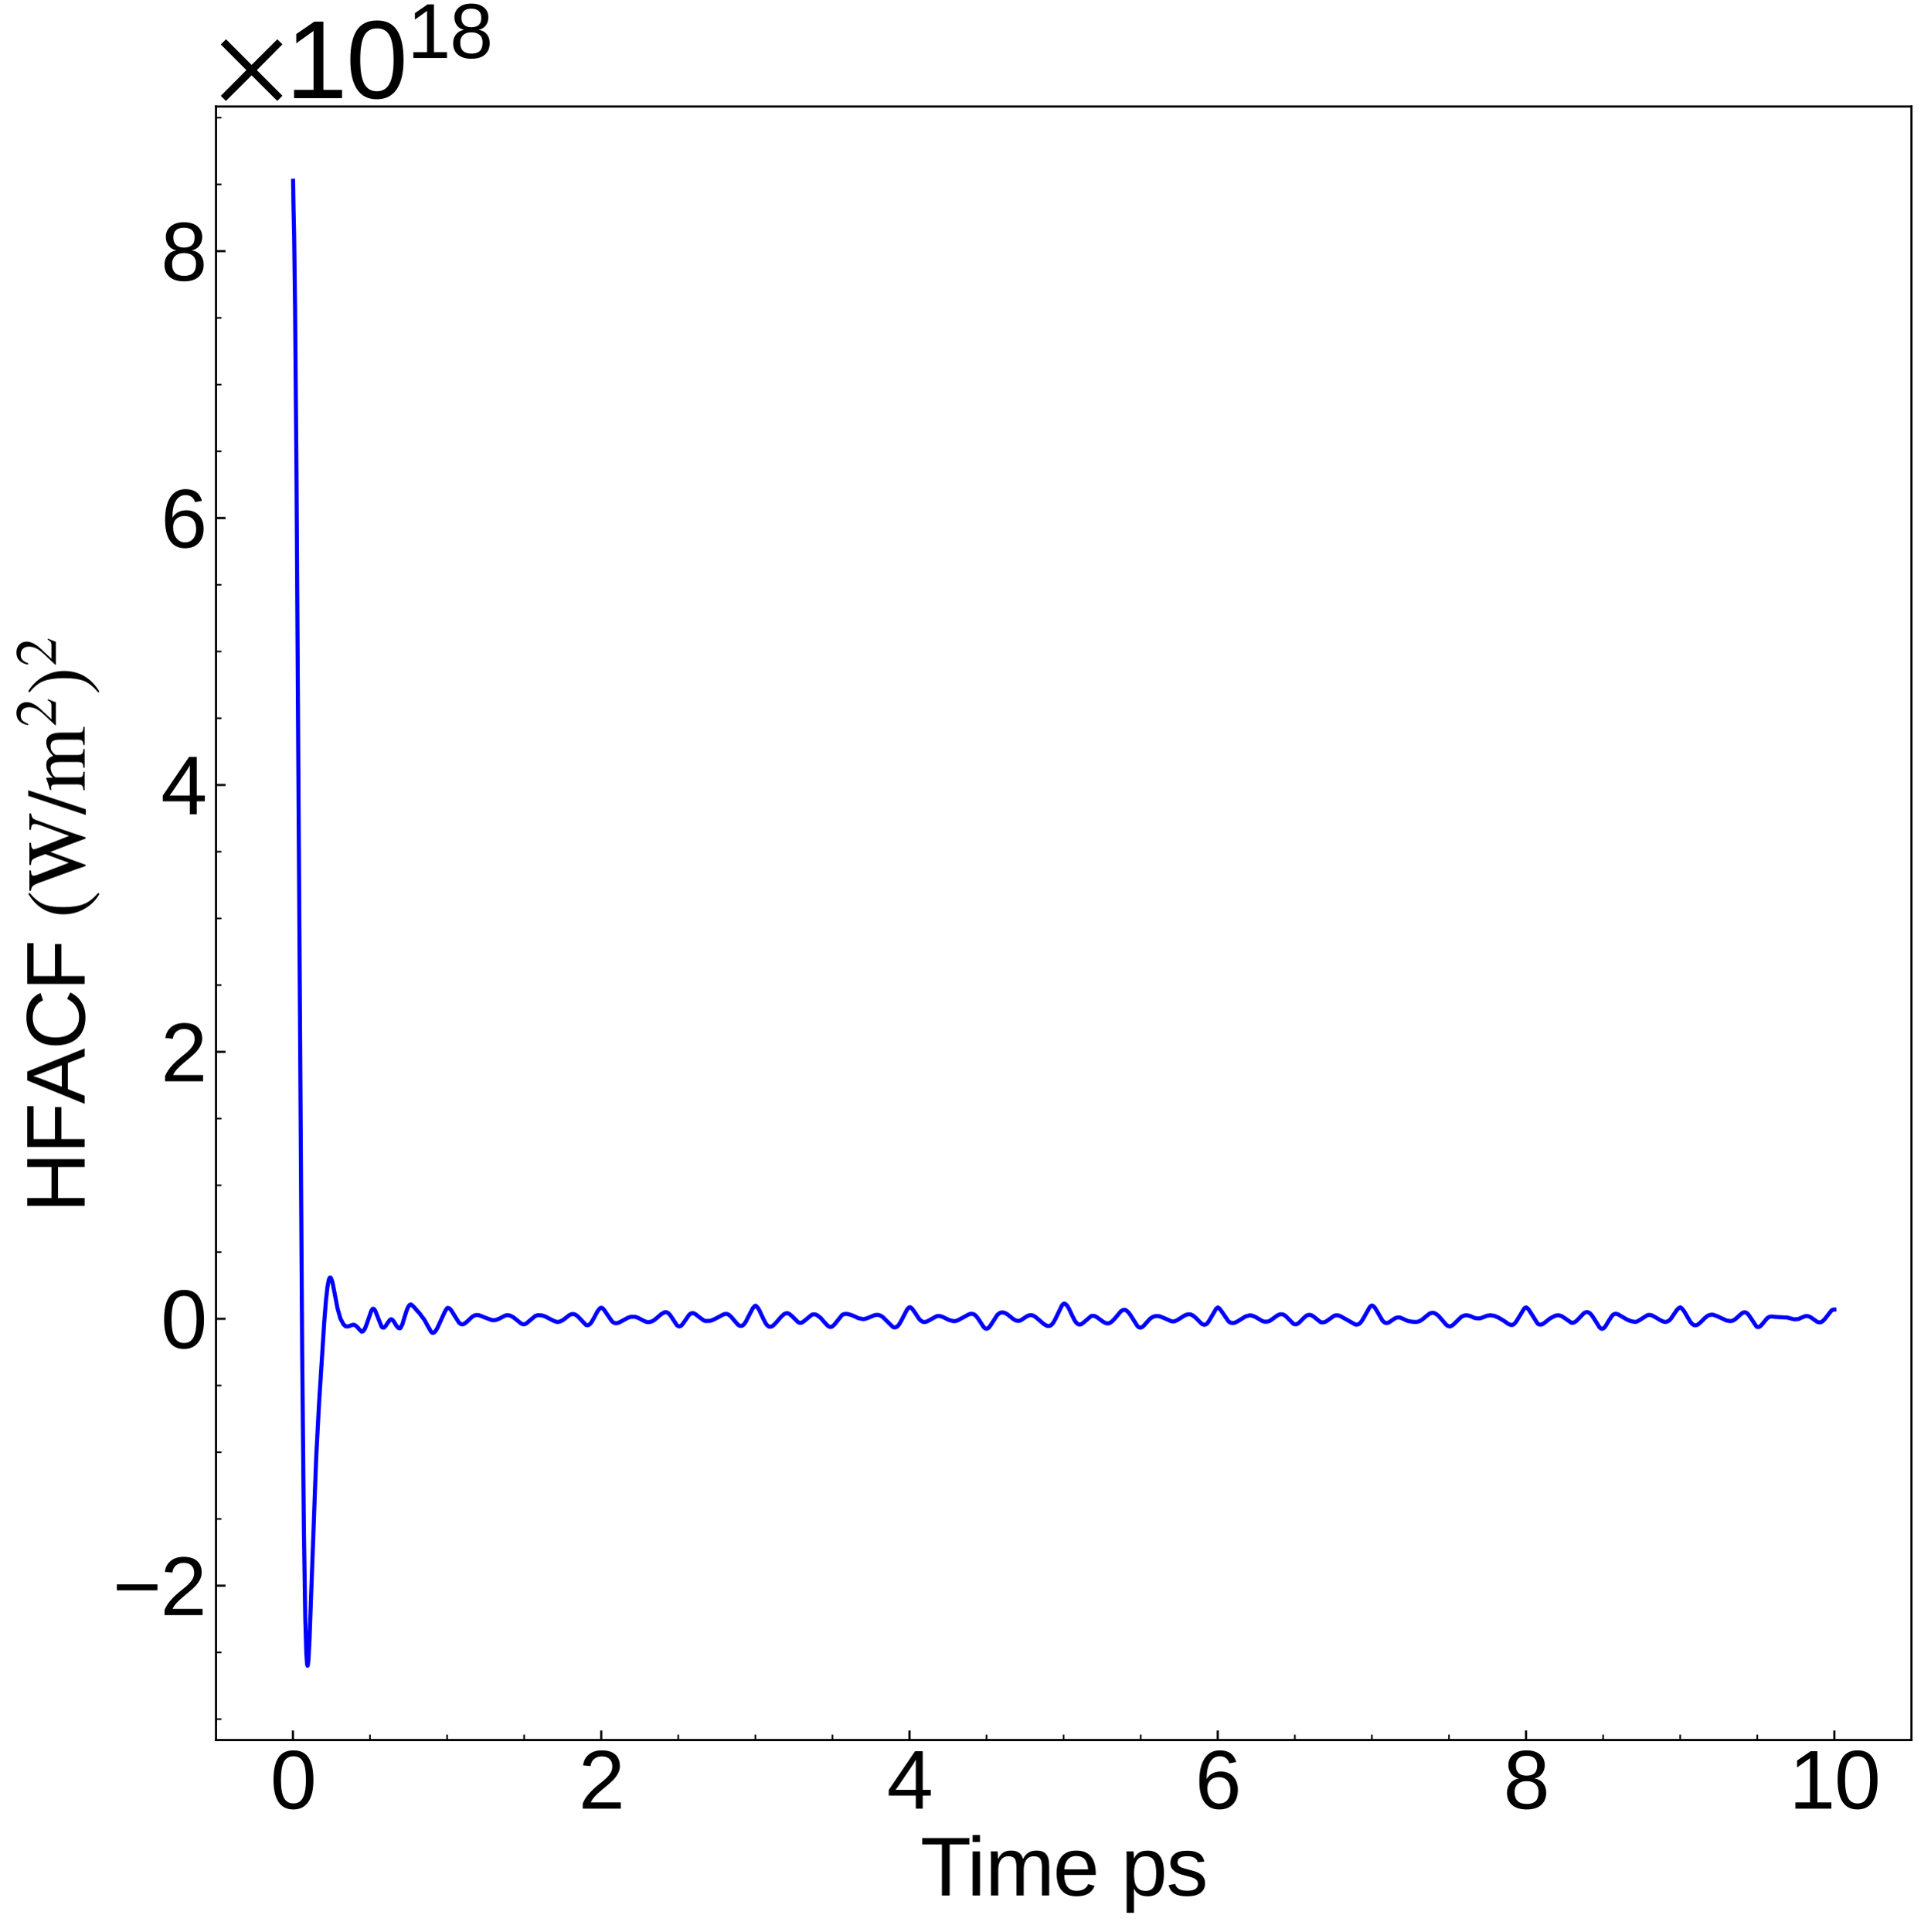 <?xml version="1.0" encoding="utf-8" standalone="no"?>
<!DOCTYPE svg PUBLIC "-//W3C//DTD SVG 1.1//EN"
  "http://www.w3.org/Graphics/SVG/1.1/DTD/svg11.dtd">
<svg xmlns:xlink="http://www.w3.org/1999/xlink" width="710.742pt" height="711.022pt" viewBox="0 0 710.742 711.022" xmlns="http://www.w3.org/2000/svg" version="1.1">
 <defs>
  <style type="text/css">*{stroke-linejoin: round; stroke-linecap: butt}</style>
 </defs>
 <g id="figure_1">
  <g id="patch_1">
   <path d="M 0 711.022 
L 710.742 711.022 
L 710.742 0 
L 0 0 
z
" style="fill: #ffffff"/>
  </g>
  <g id="axes_1">
   <g id="patch_2">
    <path d="M 79.5 640.39 
L 703.542 640.39 
L 703.542 39.188 
L 79.5 39.188 
z
" style="fill: #ffffff"/>
   </g>
   <g id="matplotlib.axis_1">
    <g id="xtick_1">
     <g id="line2d_1">
      <defs>
       <path id="mcc49cd5862" d="M 0 0 
L 0 -3.5 
" style="stroke: #000000; stroke-width: 0.8"/>
      </defs>
      <g>
       <use xlink:href="#mcc49cd5862" x="107.809" y="640.39" style="stroke: #000000; stroke-width: 0.8"/>
      </g>
     </g>
     <g id="text_1">
      <!-- 0 -->
      <g transform="translate(99.467 665.631) scale(0.3 -0.3)">
       <defs>
        <path id="LiberationSans-30" d="M 3309 2203 
Q 3309 1100 2920 518 
Q 2531 -63 1772 -63 
Q 1013 -63 631 515 
Q 250 1094 250 2203 
Q 250 3338 620 3903 
Q 991 4469 1791 4469 
Q 2569 4469 2939 3897 
Q 3309 3325 3309 2203 
z
M 2738 2203 
Q 2738 3156 2517 3584 
Q 2297 4013 1791 4013 
Q 1272 4013 1045 3591 
Q 819 3169 819 2203 
Q 819 1266 1048 831 
Q 1278 397 1778 397 
Q 2275 397 2506 840 
Q 2738 1284 2738 2203 
z
" transform="scale(0.016)"/>
       </defs>
       <use xlink:href="#LiberationSans-30"/>
      </g>
     </g>
    </g>
    <g id="xtick_2">
     <g id="line2d_2">
      <g>
       <use xlink:href="#mcc49cd5862" x="221.282" y="640.39" style="stroke: #000000; stroke-width: 0.8"/>
      </g>
     </g>
     <g id="text_2">
      <!-- 2 -->
      <g transform="translate(212.941 665.631) scale(0.3 -0.3)">
       <defs>
        <path id="LiberationSans-32" d="M 322 0 
L 322 397 
Q 481 763 711 1042 
Q 941 1322 1194 1548 
Q 1447 1775 1695 1969 
Q 1944 2163 2144 2356 
Q 2344 2550 2467 2762 
Q 2591 2975 2591 3244 
Q 2591 3606 2378 3806 
Q 2166 4006 1788 4006 
Q 1428 4006 1195 3811 
Q 963 3616 922 3263 
L 347 3316 
Q 409 3844 795 4156 
Q 1181 4469 1788 4469 
Q 2453 4469 2811 4155 
Q 3169 3841 3169 3263 
Q 3169 3006 3051 2753 
Q 2934 2500 2703 2247 
Q 2472 1994 1819 1463 
Q 1459 1169 1246 933 
Q 1034 697 941 478 
L 3238 478 
L 3238 0 
L 322 0 
z
" transform="scale(0.016)"/>
       </defs>
       <use xlink:href="#LiberationSans-32"/>
      </g>
     </g>
    </g>
    <g id="xtick_3">
     <g id="line2d_3">
      <g>
       <use xlink:href="#mcc49cd5862" x="334.756" y="640.39" style="stroke: #000000; stroke-width: 0.8"/>
      </g>
     </g>
     <g id="text_3">
      <!-- 4 -->
      <g transform="translate(326.414 665.631) scale(0.3 -0.3)">
       <defs>
        <path id="LiberationSans-34" d="M 2753 997 
L 2753 0 
L 2222 0 
L 2222 997 
L 147 997 
L 147 1434 
L 2163 4403 
L 2753 4403 
L 2753 1441 
L 3372 1441 
L 3372 997 
L 2753 997 
z
M 2222 3769 
Q 2216 3750 2134 3603 
Q 2053 3456 2013 3397 
L 884 1734 
L 716 1503 
L 666 1441 
L 2222 1441 
L 2222 3769 
z
" transform="scale(0.016)"/>
       </defs>
       <use xlink:href="#LiberationSans-34"/>
      </g>
     </g>
    </g>
    <g id="xtick_4">
     <g id="line2d_4">
      <g>
       <use xlink:href="#mcc49cd5862" x="448.229" y="640.39" style="stroke: #000000; stroke-width: 0.8"/>
      </g>
     </g>
     <g id="text_4">
      <!-- 6 -->
      <g transform="translate(439.888 665.631) scale(0.3 -0.3)">
       <defs>
        <path id="LiberationSans-36" d="M 3278 1441 
Q 3278 744 2900 340 
Q 2522 -63 1856 -63 
Q 1113 -63 719 490 
Q 325 1044 325 2100 
Q 325 3244 734 3856 
Q 1144 4469 1900 4469 
Q 2897 4469 3156 3572 
L 2619 3475 
Q 2453 4013 1894 4013 
Q 1413 4013 1148 3564 
Q 884 3116 884 2266 
Q 1038 2550 1316 2698 
Q 1594 2847 1953 2847 
Q 2563 2847 2920 2465 
Q 3278 2084 3278 1441 
z
M 2706 1416 
Q 2706 1894 2472 2153 
Q 2238 2413 1819 2413 
Q 1425 2413 1183 2183 
Q 941 1953 941 1550 
Q 941 1041 1192 716 
Q 1444 391 1838 391 
Q 2244 391 2475 664 
Q 2706 938 2706 1416 
z
" transform="scale(0.016)"/>
       </defs>
       <use xlink:href="#LiberationSans-36"/>
      </g>
     </g>
    </g>
    <g id="xtick_5">
     <g id="line2d_5">
      <g>
       <use xlink:href="#mcc49cd5862" x="561.703" y="640.39" style="stroke: #000000; stroke-width: 0.8"/>
      </g>
     </g>
     <g id="text_5">
      <!-- 8 -->
      <g transform="translate(553.362 665.631) scale(0.3 -0.3)">
       <defs>
        <path id="LiberationSans-38" d="M 3281 1228 
Q 3281 619 2893 278 
Q 2506 -63 1781 -63 
Q 1075 -63 676 271 
Q 278 606 278 1222 
Q 278 1653 525 1947 
Q 772 2241 1156 2303 
L 1156 2316 
Q 797 2400 589 2681 
Q 381 2963 381 3341 
Q 381 3844 757 4156 
Q 1134 4469 1769 4469 
Q 2419 4469 2795 4162 
Q 3172 3856 3172 3334 
Q 3172 2956 2962 2675 
Q 2753 2394 2391 2322 
L 2391 2309 
Q 2813 2241 3047 1952 
Q 3281 1663 3281 1228 
z
M 2588 3303 
Q 2588 4050 1769 4050 
Q 1372 4050 1164 3862 
Q 956 3675 956 3303 
Q 956 2925 1170 2726 
Q 1384 2528 1775 2528 
Q 2172 2528 2380 2711 
Q 2588 2894 2588 3303 
z
M 2697 1281 
Q 2697 1691 2453 1898 
Q 2209 2106 1769 2106 
Q 1341 2106 1100 1882 
Q 859 1659 859 1269 
Q 859 359 1788 359 
Q 2247 359 2472 579 
Q 2697 800 2697 1281 
z
" transform="scale(0.016)"/>
       </defs>
       <use xlink:href="#LiberationSans-38"/>
      </g>
     </g>
    </g>
    <g id="xtick_6">
     <g id="line2d_6">
      <g>
       <use xlink:href="#mcc49cd5862" x="675.176" y="640.39" style="stroke: #000000; stroke-width: 0.8"/>
      </g>
     </g>
     <g id="text_6">
      <!-- 10 -->
      <g transform="translate(658.494 665.631) scale(0.3 -0.3)">
       <defs>
        <path id="LiberationSans-31" d="M 488 0 
L 488 478 
L 1609 478 
L 1609 3866 
L 616 3156 
L 616 3688 
L 1656 4403 
L 2175 4403 
L 2175 478 
L 3247 478 
L 3247 0 
L 488 0 
z
" transform="scale(0.016)"/>
       </defs>
       <use xlink:href="#LiberationSans-31"/>
       <use xlink:href="#LiberationSans-30" x="55.615"/>
      </g>
     </g>
    </g>
    <g id="xtick_7">
     <g id="line2d_7">
      <defs>
       <path id="m745cefaf33" d="M 0 0 
L 0 -2 
" style="stroke: #000000; stroke-width: 0.6"/>
      </defs>
      <g>
       <use xlink:href="#m745cefaf33" x="136.177" y="640.39" style="stroke: #000000; stroke-width: 0.6"/>
      </g>
     </g>
    </g>
    <g id="xtick_8">
     <g id="line2d_8">
      <g>
       <use xlink:href="#m745cefaf33" x="164.546" y="640.39" style="stroke: #000000; stroke-width: 0.6"/>
      </g>
     </g>
    </g>
    <g id="xtick_9">
     <g id="line2d_9">
      <g>
       <use xlink:href="#m745cefaf33" x="192.914" y="640.39" style="stroke: #000000; stroke-width: 0.6"/>
      </g>
     </g>
    </g>
    <g id="xtick_10">
     <g id="line2d_10">
      <g>
       <use xlink:href="#m745cefaf33" x="249.651" y="640.39" style="stroke: #000000; stroke-width: 0.6"/>
      </g>
     </g>
    </g>
    <g id="xtick_11">
     <g id="line2d_11">
      <g>
       <use xlink:href="#m745cefaf33" x="278.019" y="640.39" style="stroke: #000000; stroke-width: 0.6"/>
      </g>
     </g>
    </g>
    <g id="xtick_12">
     <g id="line2d_12">
      <g>
       <use xlink:href="#m745cefaf33" x="306.387" y="640.39" style="stroke: #000000; stroke-width: 0.6"/>
      </g>
     </g>
    </g>
    <g id="xtick_13">
     <g id="line2d_13">
      <g>
       <use xlink:href="#m745cefaf33" x="363.124" y="640.39" style="stroke: #000000; stroke-width: 0.6"/>
      </g>
     </g>
    </g>
    <g id="xtick_14">
     <g id="line2d_14">
      <g>
       <use xlink:href="#m745cefaf33" x="391.493" y="640.39" style="stroke: #000000; stroke-width: 0.6"/>
      </g>
     </g>
    </g>
    <g id="xtick_15">
     <g id="line2d_15">
      <g>
       <use xlink:href="#m745cefaf33" x="419.861" y="640.39" style="stroke: #000000; stroke-width: 0.6"/>
      </g>
     </g>
    </g>
    <g id="xtick_16">
     <g id="line2d_16">
      <g>
       <use xlink:href="#m745cefaf33" x="476.598" y="640.39" style="stroke: #000000; stroke-width: 0.6"/>
      </g>
     </g>
    </g>
    <g id="xtick_17">
     <g id="line2d_17">
      <g>
       <use xlink:href="#m745cefaf33" x="504.966" y="640.39" style="stroke: #000000; stroke-width: 0.6"/>
      </g>
     </g>
    </g>
    <g id="xtick_18">
     <g id="line2d_18">
      <g>
       <use xlink:href="#m745cefaf33" x="533.335" y="640.39" style="stroke: #000000; stroke-width: 0.6"/>
      </g>
     </g>
    </g>
    <g id="xtick_19">
     <g id="line2d_19">
      <g>
       <use xlink:href="#m745cefaf33" x="590.071" y="640.39" style="stroke: #000000; stroke-width: 0.6"/>
      </g>
     </g>
    </g>
    <g id="xtick_20">
     <g id="line2d_20">
      <g>
       <use xlink:href="#m745cefaf33" x="618.44" y="640.39" style="stroke: #000000; stroke-width: 0.6"/>
      </g>
     </g>
    </g>
    <g id="xtick_21">
     <g id="line2d_21">
      <g>
       <use xlink:href="#m745cefaf33" x="646.808" y="640.39" style="stroke: #000000; stroke-width: 0.6"/>
      </g>
     </g>
    </g>
    <g id="text_7">
     <!-- Time ps -->
     <g transform="translate(338.744 697.597) scale(0.3 -0.3)">
      <defs>
       <path id="LiberationSans-54" d="M 2250 3916 
L 2250 0 
L 1656 0 
L 1656 3916 
L 144 3916 
L 144 4403 
L 3763 4403 
L 3763 3916 
L 2250 3916 
z
" transform="scale(0.016)"/>
       <path id="LiberationSans-69" d="M 428 4100 
L 428 4638 
L 991 4638 
L 991 4100 
L 428 4100 
z
M 428 0 
L 428 3381 
L 991 3381 
L 991 0 
L 428 0 
z
" transform="scale(0.016)"/>
       <path id="LiberationSans-6d" d="M 2400 0 
L 2400 2144 
Q 2400 2634 2265 2821 
Q 2131 3009 1781 3009 
Q 1422 3009 1212 2734 
Q 1003 2459 1003 1959 
L 1003 0 
L 444 0 
L 444 2659 
Q 444 3250 425 3381 
L 956 3381 
Q 959 3366 962 3297 
Q 966 3228 970 3139 
Q 975 3050 981 2803 
L 991 2803 
Q 1172 3163 1406 3303 
Q 1641 3444 1978 3444 
Q 2363 3444 2586 3291 
Q 2809 3138 2897 2803 
L 2906 2803 
Q 3081 3144 3329 3294 
Q 3578 3444 3931 3444 
Q 4444 3444 4676 3166 
Q 4909 2888 4909 2253 
L 4909 0 
L 4353 0 
L 4353 2144 
Q 4353 2634 4218 2821 
Q 4084 3009 3734 3009 
Q 3366 3009 3161 2736 
Q 2956 2463 2956 1959 
L 2956 0 
L 2400 0 
z
" transform="scale(0.016)"/>
       <path id="LiberationSans-65" d="M 863 1572 
Q 863 991 1103 675 
Q 1344 359 1806 359 
Q 2172 359 2392 506 
Q 2613 653 2691 878 
L 3184 738 
Q 2881 -63 1806 -63 
Q 1056 -63 664 384 
Q 272 831 272 1713 
Q 272 2550 664 2997 
Q 1056 3444 1784 3444 
Q 3275 3444 3275 1647 
L 3275 1572 
L 863 1572 
z
M 2694 2003 
Q 2647 2538 2422 2783 
Q 2197 3028 1775 3028 
Q 1366 3028 1127 2754 
Q 888 2481 869 2003 
L 2694 2003 
z
" transform="scale(0.016)"/>
       <path id="LiberationSans-20" transform="scale(0.016)"/>
       <path id="LiberationSans-70" d="M 3291 1706 
Q 3291 -63 2047 -63 
Q 1266 -63 997 525 
L 981 525 
Q 994 500 994 -6 
L 994 -1328 
L 431 -1328 
L 431 2691 
Q 431 3213 413 3381 
L 956 3381 
Q 959 3369 965 3292 
Q 972 3216 980 3056 
Q 988 2897 988 2838 
L 1000 2838 
Q 1150 3150 1397 3295 
Q 1644 3441 2047 3441 
Q 2672 3441 2981 3022 
Q 3291 2603 3291 1706 
z
M 2700 1694 
Q 2700 2400 2509 2703 
Q 2319 3006 1903 3006 
Q 1569 3006 1380 2865 
Q 1191 2725 1092 2426 
Q 994 2128 994 1650 
Q 994 984 1206 668 
Q 1419 353 1897 353 
Q 2316 353 2508 661 
Q 2700 969 2700 1694 
z
" transform="scale(0.016)"/>
       <path id="LiberationSans-73" d="M 2969 934 
Q 2969 456 2608 196 
Q 2247 -63 1597 -63 
Q 966 -63 623 145 
Q 281 353 178 794 
L 675 891 
Q 747 619 972 492 
Q 1197 366 1597 366 
Q 2025 366 2223 497 
Q 2422 628 2422 891 
Q 2422 1091 2284 1216 
Q 2147 1341 1841 1422 
L 1438 1528 
Q 953 1653 748 1773 
Q 544 1894 428 2066 
Q 313 2238 313 2488 
Q 313 2950 642 3192 
Q 972 3434 1603 3434 
Q 2163 3434 2492 3237 
Q 2822 3041 2909 2606 
L 2403 2544 
Q 2356 2769 2151 2889 
Q 1947 3009 1603 3009 
Q 1222 3009 1040 2893 
Q 859 2778 859 2544 
Q 859 2400 934 2306 
Q 1009 2213 1156 2147 
Q 1303 2081 1775 1966 
Q 2222 1853 2419 1758 
Q 2616 1663 2730 1547 
Q 2844 1431 2906 1279 
Q 2969 1128 2969 934 
z
" transform="scale(0.016)"/>
      </defs>
      <use xlink:href="#LiberationSans-54"/>
      <use xlink:href="#LiberationSans-69" x="57.334"/>
      <use xlink:href="#LiberationSans-6d" x="79.551"/>
      <use xlink:href="#LiberationSans-65" x="162.852"/>
      <use xlink:href="#LiberationSans-20" x="218.467"/>
      <use xlink:href="#LiberationSans-70" x="246.25"/>
      <use xlink:href="#LiberationSans-73" x="301.865"/>
     </g>
    </g>
   </g>
   <g id="matplotlib.axis_2">
    <g id="ytick_1">
     <g id="line2d_22">
      <defs>
       <path id="m0c416fd7c8" d="M 0 0 
L 3.5 0 
" style="stroke: #000000; stroke-width: 0.8"/>
      </defs>
      <g>
       <use xlink:href="#m0c416fd7c8" x="79.5" y="583.587" style="stroke: #000000; stroke-width: 0.8"/>
      </g>
     </g>
     <g id="text_8">
      <!-- $\mathdefault{−2}$ -->
      <g transform="translate(41.5 594.458) scale(0.3 -0.3)">
       <defs>
        <path id="LiberationSans-2212" d="M 316 1900 
L 316 2356 
L 3425 2356 
L 3425 1900 
L 316 1900 
z
" transform="scale(0.016)"/>
       </defs>
       <use xlink:href="#LiberationSans-2212" transform="translate(0 0.172)"/>
       <use xlink:href="#LiberationSans-32" transform="translate(58.398 0.172)"/>
      </g>
     </g>
    </g>
    <g id="ytick_2">
     <g id="line2d_23">
      <g>
       <use xlink:href="#m0c416fd7c8" x="79.5" y="485.353" style="stroke: #000000; stroke-width: 0.8"/>
      </g>
     </g>
     <g id="text_9">
      <!-- $\mathdefault{0}$ -->
      <g transform="translate(59.2 496.223) scale(0.3 -0.3)">
       <use xlink:href="#LiberationSans-30" transform="translate(0 0.172)"/>
      </g>
     </g>
    </g>
    <g id="ytick_3">
     <g id="line2d_24">
      <g>
       <use xlink:href="#m0c416fd7c8" x="79.5" y="387.119" style="stroke: #000000; stroke-width: 0.8"/>
      </g>
     </g>
     <g id="text_10">
      <!-- $\mathdefault{2}$ -->
      <g transform="translate(59.2 397.989) scale(0.3 -0.3)">
       <use xlink:href="#LiberationSans-32" transform="translate(0 0.172)"/>
      </g>
     </g>
    </g>
    <g id="ytick_4">
     <g id="line2d_25">
      <g>
       <use xlink:href="#m0c416fd7c8" x="79.5" y="288.885" style="stroke: #000000; stroke-width: 0.8"/>
      </g>
     </g>
     <g id="text_11">
      <!-- $\mathdefault{4}$ -->
      <g transform="translate(59.2 299.755) scale(0.3 -0.3)">
       <use xlink:href="#LiberationSans-34" transform="translate(0 0.203)"/>
      </g>
     </g>
    </g>
    <g id="ytick_5">
     <g id="line2d_26">
      <g>
       <use xlink:href="#m0c416fd7c8" x="79.5" y="190.651" style="stroke: #000000; stroke-width: 0.8"/>
      </g>
     </g>
     <g id="text_12">
      <!-- $\mathdefault{6}$ -->
      <g transform="translate(59.2 201.521) scale(0.3 -0.3)">
       <use xlink:href="#LiberationSans-36" transform="translate(0 0.172)"/>
      </g>
     </g>
    </g>
    <g id="ytick_6">
     <g id="line2d_27">
      <g>
       <use xlink:href="#m0c416fd7c8" x="79.5" y="92.416" style="stroke: #000000; stroke-width: 0.8"/>
      </g>
     </g>
     <g id="text_13">
      <!-- $\mathdefault{8}$ -->
      <g transform="translate(59.2 103.287) scale(0.3 -0.3)">
       <use xlink:href="#LiberationSans-38" transform="translate(0 0.172)"/>
      </g>
     </g>
    </g>
    <g id="ytick_7">
     <g id="line2d_28">
      <defs>
       <path id="m04b33697f6" d="M 0 0 
L 2 0 
" style="stroke: #000000; stroke-width: 0.6"/>
      </defs>
      <g>
       <use xlink:href="#m04b33697f6" x="79.5" y="632.704" style="stroke: #000000; stroke-width: 0.6"/>
      </g>
     </g>
    </g>
    <g id="ytick_8">
     <g id="line2d_29">
      <g>
       <use xlink:href="#m04b33697f6" x="79.5" y="608.146" style="stroke: #000000; stroke-width: 0.6"/>
      </g>
     </g>
    </g>
    <g id="ytick_9">
     <g id="line2d_30">
      <g>
       <use xlink:href="#m04b33697f6" x="79.5" y="559.029" style="stroke: #000000; stroke-width: 0.6"/>
      </g>
     </g>
    </g>
    <g id="ytick_10">
     <g id="line2d_31">
      <g>
       <use xlink:href="#m04b33697f6" x="79.5" y="534.47" style="stroke: #000000; stroke-width: 0.6"/>
      </g>
     </g>
    </g>
    <g id="ytick_11">
     <g id="line2d_32">
      <g>
       <use xlink:href="#m04b33697f6" x="79.5" y="509.912" style="stroke: #000000; stroke-width: 0.6"/>
      </g>
     </g>
    </g>
    <g id="ytick_12">
     <g id="line2d_33">
      <g>
       <use xlink:href="#m04b33697f6" x="79.5" y="460.795" style="stroke: #000000; stroke-width: 0.6"/>
      </g>
     </g>
    </g>
    <g id="ytick_13">
     <g id="line2d_34">
      <g>
       <use xlink:href="#m04b33697f6" x="79.5" y="436.236" style="stroke: #000000; stroke-width: 0.6"/>
      </g>
     </g>
    </g>
    <g id="ytick_14">
     <g id="line2d_35">
      <g>
       <use xlink:href="#m04b33697f6" x="79.5" y="411.678" style="stroke: #000000; stroke-width: 0.6"/>
      </g>
     </g>
    </g>
    <g id="ytick_15">
     <g id="line2d_36">
      <g>
       <use xlink:href="#m04b33697f6" x="79.5" y="362.56" style="stroke: #000000; stroke-width: 0.6"/>
      </g>
     </g>
    </g>
    <g id="ytick_16">
     <g id="line2d_37">
      <g>
       <use xlink:href="#m04b33697f6" x="79.5" y="338.002" style="stroke: #000000; stroke-width: 0.6"/>
      </g>
     </g>
    </g>
    <g id="ytick_17">
     <g id="line2d_38">
      <g>
       <use xlink:href="#m04b33697f6" x="79.5" y="313.443" style="stroke: #000000; stroke-width: 0.6"/>
      </g>
     </g>
    </g>
    <g id="ytick_18">
     <g id="line2d_39">
      <g>
       <use xlink:href="#m04b33697f6" x="79.5" y="264.326" style="stroke: #000000; stroke-width: 0.6"/>
      </g>
     </g>
    </g>
    <g id="ytick_19">
     <g id="line2d_40">
      <g>
       <use xlink:href="#m04b33697f6" x="79.5" y="239.768" style="stroke: #000000; stroke-width: 0.6"/>
      </g>
     </g>
    </g>
    <g id="ytick_20">
     <g id="line2d_41">
      <g>
       <use xlink:href="#m04b33697f6" x="79.5" y="215.209" style="stroke: #000000; stroke-width: 0.6"/>
      </g>
     </g>
    </g>
    <g id="ytick_21">
     <g id="line2d_42">
      <g>
       <use xlink:href="#m04b33697f6" x="79.5" y="166.092" style="stroke: #000000; stroke-width: 0.6"/>
      </g>
     </g>
    </g>
    <g id="ytick_22">
     <g id="line2d_43">
      <g>
       <use xlink:href="#m04b33697f6" x="79.5" y="141.534" style="stroke: #000000; stroke-width: 0.6"/>
      </g>
     </g>
    </g>
    <g id="ytick_23">
     <g id="line2d_44">
      <g>
       <use xlink:href="#m04b33697f6" x="79.5" y="116.975" style="stroke: #000000; stroke-width: 0.6"/>
      </g>
     </g>
    </g>
    <g id="ytick_24">
     <g id="line2d_45">
      <g>
       <use xlink:href="#m04b33697f6" x="79.5" y="67.858" style="stroke: #000000; stroke-width: 0.6"/>
      </g>
     </g>
    </g>
    <g id="ytick_25">
     <g id="line2d_46">
      <g>
       <use xlink:href="#m04b33697f6" x="79.5" y="43.299" style="stroke: #000000; stroke-width: 0.6"/>
      </g>
     </g>
    </g>
    <g id="text_14">
     <!-- HFACF $(\mathrm{W} / \mathrm{m}^2)^2$ -->
     <g transform="translate(31.275 446.289) rotate(-90) scale(0.3 -0.3)">
      <defs>
       <path id="LiberationSans-48" d="M 3503 0 
L 3503 2041 
L 1122 2041 
L 1122 0 
L 525 0 
L 525 4403 
L 1122 4403 
L 1122 2541 
L 3503 2541 
L 3503 4403 
L 4100 4403 
L 4100 0 
L 3503 0 
z
" transform="scale(0.016)"/>
       <path id="LiberationSans-46" d="M 1122 3916 
L 1122 2278 
L 3578 2278 
L 3578 1784 
L 1122 1784 
L 1122 0 
L 525 0 
L 525 4403 
L 3653 4403 
L 3653 3916 
L 1122 3916 
z
" transform="scale(0.016)"/>
       <path id="LiberationSans-41" d="M 3647 0 
L 3144 1288 
L 1138 1288 
L 631 0 
L 13 0 
L 1809 4403 
L 2488 4403 
L 4256 0 
L 3647 0 
z
M 2141 3953 
L 2113 3866 
Q 2034 3606 1881 3200 
L 1319 1753 
L 2966 1753 
L 2400 3206 
Q 2313 3422 2225 3694 
L 2141 3953 
z
" transform="scale(0.016)"/>
       <path id="LiberationSans-43" d="M 2475 3981 
Q 1744 3981 1337 3511 
Q 931 3041 931 2222 
Q 931 1413 1354 920 
Q 1778 428 2500 428 
Q 3425 428 3891 1344 
L 4378 1100 
Q 4106 531 3614 234 
Q 3122 -63 2472 -63 
Q 1806 -63 1320 214 
Q 834 491 579 1005 
Q 325 1519 325 2222 
Q 325 3275 894 3872 
Q 1463 4469 2469 4469 
Q 3172 4469 3644 4194 
Q 4116 3919 4338 3378 
L 3772 3191 
Q 3619 3575 3280 3778 
Q 2941 3981 2475 3981 
z
" transform="scale(0.016)"/>
       <path id="STIXGeneral-Regular-28" d="M 1946 -1030 
L 1869 -1133 
Q 1126 -710 716 32 
Q 307 774 307 1613 
Q 307 3386 1888 4326 
L 1946 4224 
Q 1293 3667 1075 3126 
Q 858 2586 858 1632 
Q 858 685 1082 96 
Q 1306 -493 1946 -1030 
z
" transform="scale(0.016)"/>
       <path id="STIXGeneral-Regular-57" d="M 5965 4237 
L 5965 4115 
Q 5709 4064 5616 3990 
Q 5523 3917 5434 3667 
Q 4704 1709 4128 -70 
L 4032 -70 
Q 3642 1011 3008 2637 
L 2022 -70 
L 1926 -70 
Q 1709 576 1277 1753 
Q 845 2931 698 3347 
Q 538 3808 406 3958 
Q 275 4109 32 4115 
L 32 4237 
L 1594 4237 
L 1594 4115 
Q 1357 4109 1270 4064 
Q 1184 4019 1184 3917 
Q 1184 3808 1254 3616 
L 2176 1210 
L 2842 3021 
L 2662 3501 
Q 2509 3917 2400 4013 
Q 2291 4109 2010 4115 
L 2010 4237 
L 3706 4237 
L 3706 4115 
Q 3213 4102 3213 3891 
Q 3213 3808 3322 3520 
L 4237 1190 
L 5043 3360 
Q 5152 3667 5152 3853 
Q 5152 4109 4704 4115 
L 4704 4237 
L 5965 4237 
z
" transform="scale(0.016)"/>
       <path id="STIXGeneral-Regular-2f" d="M 1837 4326 
L 378 -90 
L -58 -90 
L 1408 4326 
L 1837 4326 
z
" transform="scale(0.016)"/>
       <path id="STIXGeneral-Regular-6d" d="M 4960 0 
L 3565 0 
L 3565 96 
Q 3834 122 3907 208 
Q 3981 294 3981 576 
L 3981 1894 
Q 3981 2278 3869 2444 
Q 3757 2611 3488 2611 
Q 3264 2611 3107 2521 
Q 2950 2432 2803 2221 
L 2803 608 
Q 2803 301 2896 201 
Q 2989 102 3264 96 
L 3264 0 
L 1830 0 
L 1830 96 
Q 2112 115 2189 188 
Q 2266 262 2266 550 
L 2266 1901 
Q 2266 2611 1850 2611 
Q 1670 2611 1468 2531 
Q 1267 2451 1171 2336 
Q 1088 2240 1088 2227 
L 1088 448 
Q 1088 243 1177 176 
Q 1267 109 1523 96 
L 1523 0 
L 102 0 
L 102 96 
Q 371 102 460 195 
Q 550 288 550 563 
L 550 2150 
Q 550 2387 499 2480 
Q 448 2573 326 2573 
Q 230 2573 122 2547 
L 122 2656 
Q 557 2778 1011 2944 
L 1062 2925 
L 1062 2451 
L 1075 2451 
Q 1363 2752 1584 2848 
Q 1805 2944 2054 2944 
Q 2560 2944 2733 2406 
Q 3232 2944 3776 2944 
Q 4518 2944 4518 1792 
L 4518 493 
Q 4518 282 4582 202 
Q 4646 122 4794 109 
L 4960 96 
L 4960 0 
z
" transform="scale(0.016)"/>
       <path id="STIXGeneral-Regular-32" d="M 3034 877 
L 2688 0 
L 186 0 
L 186 77 
L 1325 1286 
Q 1773 1754 1965 2144 
Q 2157 2534 2157 2950 
Q 2157 3379 1920 3616 
Q 1683 3853 1267 3853 
Q 922 3853 720 3673 
Q 518 3494 326 3021 
L 192 3053 
Q 301 3648 630 3987 
Q 960 4326 1523 4326 
Q 2054 4326 2380 4006 
Q 2707 3686 2707 3200 
Q 2707 2477 1888 1613 
L 832 486 
L 2330 486 
Q 2541 486 2665 569 
Q 2790 653 2944 915 
L 3034 877 
z
" transform="scale(0.016)"/>
       <path id="STIXGeneral-Regular-29" d="M 186 4224 
L 262 4326 
Q 992 3891 1408 3148 
Q 1824 2406 1824 1581 
Q 1824 -166 243 -1133 
L 186 -1030 
Q 845 -486 1059 54 
Q 1274 595 1274 1562 
Q 1274 2534 1059 3120 
Q 845 3706 186 4224 
z
" transform="scale(0.016)"/>
      </defs>
      <use xlink:href="#LiberationSans-48" transform="translate(0 0.409)"/>
      <use xlink:href="#LiberationSans-46" transform="translate(72.217 0.409)"/>
      <use xlink:href="#LiberationSans-41" transform="translate(133.301 0.409)"/>
      <use xlink:href="#LiberationSans-43" transform="translate(200 0.409)"/>
      <use xlink:href="#LiberationSans-46" transform="translate(272.217 0.409)"/>
      <use xlink:href="#LiberationSans-20" transform="translate(333.301 0.409)"/>
      <use xlink:href="#STIXGeneral-Regular-28" transform="translate(361.084 0.409)"/>
      <use xlink:href="#STIXGeneral-Regular-57" transform="translate(394.384 0.409)"/>
      <use xlink:href="#STIXGeneral-Regular-2f" transform="translate(488.784 0.409)"/>
      <use xlink:href="#STIXGeneral-Regular-6d" transform="translate(516.584 0.409)"/>
      <use xlink:href="#STIXGeneral-Regular-32" transform="translate(595.927 35.684) scale(0.7)"/>
      <use xlink:href="#STIXGeneral-Regular-29" transform="translate(635.337 0.409)"/>
      <use xlink:href="#STIXGeneral-Regular-32" transform="translate(670.18 35.684) scale(0.7)"/>
     </g>
    </g>
    <g id="text_15">
     <!-- $\times\mathdefault{10^{18}}\mathdefault{}$ -->
     <g transform="translate(79.5 36.188) scale(0.4 -0.4)">
      <defs>
       <path id="STIXGeneral-Regular-d7" d="M 3821 141 
L 3526 -160 
L 2048 1312 
L 570 -160 
L 275 134 
L 1747 1613 
L 275 3091 
L 576 3386 
L 2048 1914 
L 3526 3386 
L 3821 3098 
L 2349 1613 
L 3821 141 
z
" transform="scale(0.016)"/>
      </defs>
      <use xlink:href="#STIXGeneral-Regular-d7" transform="translate(0 0.141)"/>
      <use xlink:href="#LiberationSans-31" transform="translate(64 0.141)"/>
      <use xlink:href="#LiberationSans-30" transform="translate(119.615 0.141)"/>
      <use xlink:href="#LiberationSans-31" transform="translate(176.155 37.12) scale(0.7)"/>
      <use xlink:href="#LiberationSans-38" transform="translate(215.086 37.12) scale(0.7)"/>
     </g>
    </g>
   </g>
   <g id="line2d_47">
    <path d="M 107.866 66.515 
L 108.036 76.886 
L 108.263 86.955 
L 108.603 113.46 
L 109.114 173.902 
L 109.965 307.284 
L 111.213 497.579 
L 111.837 562.415 
L 112.348 595.188 
L 112.745 608.596 
L 113.029 612.571 
L 113.199 613.063 
L 113.312 612.712 
L 113.539 610.515 
L 113.936 602.986 
L 114.56 585.748 
L 116.376 536.281 
L 117.454 516.018 
L 119.326 486.665 
L 120.007 478.183 
L 120.518 473.63 
L 121.028 470.962 
L 121.369 470.215 
L 121.653 470.195 
L 121.766 470.283 
L 122.333 471.75 
L 123.241 476.391 
L 124.206 481.45 
L 125.284 485.278 
L 126.418 487.401 
L 127.27 488.15 
L 128.121 488.159 
L 128.518 488.057 
L 128.688 487.951 
L 128.801 487.924 
L 128.972 487.89 
L 129.255 487.745 
L 129.482 487.707 
L 129.596 487.681 
L 129.823 487.587 
L 129.993 487.535 
L 130.447 487.604 
L 130.674 487.727 
L 130.787 487.785 
L 131.808 488.694 
L 132.092 489.126 
L 133.113 490.105 
L 133.34 490.079 
L 133.511 490.019 
L 133.794 489.762 
L 134.191 489.206 
L 134.589 488.284 
L 135.042 487.074 
L 136.631 482.481 
L 137.142 481.704 
L 137.369 481.637 
L 137.766 481.877 
L 138.163 482.508 
L 140.432 488.236 
L 140.773 488.588 
L 141.283 488.619 
L 141.964 487.962 
L 142.645 486.92 
L 143.383 485.913 
L 143.496 485.789 
L 143.95 485.533 
L 144.347 485.663 
L 144.744 486.09 
L 145.028 486.473 
L 145.879 487.906 
L 146.22 488.305 
L 146.617 488.72 
L 146.9 488.865 
L 147.184 488.846 
L 147.354 488.795 
L 148.092 487.395 
L 149.056 484.184 
L 149.737 482.109 
L 150.248 480.941 
L 150.702 480.301 
L 151.099 480.103 
L 151.383 480.147 
L 152.347 481.002 
L 153.539 482.4 
L 154.446 483.377 
L 155.241 484.468 
L 156.035 485.502 
L 156.546 486.336 
L 157.34 487.845 
L 158.758 490.272 
L 159.212 490.533 
L 159.553 490.509 
L 159.893 490.299 
L 160.234 489.947 
L 160.971 488.774 
L 163.808 482.573 
L 164.489 481.518 
L 164.773 481.345 
L 165.17 481.407 
L 165.51 481.614 
L 166.191 482.389 
L 166.985 483.679 
L 168.914 486.768 
L 169.595 487.278 
L 170.106 487.397 
L 170.56 487.329 
L 171.127 487.039 
L 171.921 486.37 
L 173.737 484.655 
L 174.645 484.135 
L 175.269 483.981 
L 176.006 483.99 
L 176.971 484.267 
L 178.276 484.824 
L 180.999 485.822 
L 181.794 485.882 
L 182.588 485.754 
L 183.666 485.347 
L 185.935 484.178 
L 186.673 484.036 
L 187.24 484.068 
L 187.751 484.193 
L 188.829 484.722 
L 189.907 485.544 
L 191.722 487.047 
L 192.403 487.349 
L 192.914 487.376 
L 193.652 487.122 
L 194.73 486.216 
L 196.999 484.324 
L 197.964 484.023 
L 199.495 484.118 
L 200.687 484.499 
L 201.935 485.164 
L 203.751 486.098 
L 204.772 486.456 
L 205.396 486.514 
L 206.134 486.367 
L 207.212 485.811 
L 208.063 485.175 
L 209.481 484.05 
L 210.275 483.671 
L 210.956 483.586 
L 211.694 483.79 
L 212.318 484.182 
L 213.112 484.939 
L 215.665 487.619 
L 216.176 487.745 
L 216.687 487.624 
L 217.141 487.296 
L 217.708 486.605 
L 218.502 485.234 
L 219.807 482.788 
L 220.601 481.697 
L 221.055 481.34 
L 221.453 481.29 
L 221.906 481.582 
L 222.417 482.159 
L 223.325 483.515 
L 225.254 486.317 
L 225.935 486.803 
L 226.559 486.978 
L 227.126 486.957 
L 227.75 486.767 
L 228.374 486.452 
L 231.155 484.958 
L 232.176 484.638 
L 233.821 484.647 
L 234.786 484.97 
L 236.998 486.122 
L 237.963 486.516 
L 238.757 486.598 
L 239.835 486.36 
L 240.573 485.996 
L 241.708 485.095 
L 243.296 483.697 
L 244.544 482.963 
L 245.339 482.943 
L 245.963 483.263 
L 246.587 483.908 
L 247.211 484.809 
L 249.14 487.719 
L 249.707 488.104 
L 250.105 488.166 
L 250.615 487.956 
L 251.012 487.595 
L 251.863 486.456 
L 253.622 483.908 
L 254.19 483.448 
L 254.757 483.269 
L 255.381 483.335 
L 256.175 483.782 
L 257.31 484.702 
L 259.069 485.991 
L 259.636 486.157 
L 261.338 486.127 
L 262.36 485.781 
L 263.721 485.11 
L 266.445 483.664 
L 267.296 483.543 
L 267.806 483.643 
L 268.26 483.886 
L 269.168 484.677 
L 270.133 485.841 
L 271.665 487.586 
L 272.232 487.93 
L 272.856 487.994 
L 273.367 487.787 
L 273.877 487.334 
L 274.501 486.453 
L 275.693 484.074 
L 277.055 481.505 
L 277.679 480.776 
L 278.076 480.525 
L 278.303 480.667 
L 278.757 481.075 
L 279.438 482.12 
L 280.913 485.28 
L 281.877 487.126 
L 282.501 487.891 
L 283.069 488.242 
L 283.579 488.299 
L 284.147 488.125 
L 284.828 487.63 
L 285.792 486.604 
L 287.551 484.552 
L 288.572 483.646 
L 289.31 483.321 
L 289.934 483.32 
L 290.444 483.516 
L 291.352 484.229 
L 293.792 486.643 
L 294.359 486.861 
L 294.927 486.821 
L 295.437 486.596 
L 296.232 485.976 
L 298.785 483.871 
L 299.409 483.728 
L 300.146 483.785 
L 300.657 483.963 
L 302.075 485.042 
L 303.437 486.618 
L 304.685 487.957 
L 305.366 488.326 
L 305.877 488.374 
L 306.387 488.165 
L 307.125 487.468 
L 309.962 483.926 
L 310.586 483.647 
L 311.267 483.546 
L 312.061 483.61 
L 313.366 483.974 
L 314.841 484.605 
L 315.976 485.147 
L 317.848 485.497 
L 319.04 485.195 
L 322.047 483.976 
L 323.011 483.899 
L 323.522 483.993 
L 324.203 484.248 
L 325.054 484.817 
L 326.359 486.131 
L 328.685 488.388 
L 329.252 488.549 
L 329.933 488.395 
L 330.387 488.07 
L 331.011 487.309 
L 331.692 486.107 
L 333.905 481.879 
L 334.586 481.18 
L 334.926 481.087 
L 335.266 481.236 
L 335.72 481.643 
L 336.685 482.955 
L 338.217 485.292 
L 338.841 485.978 
L 339.692 486.479 
L 340.259 486.561 
L 340.883 486.462 
L 341.848 485.996 
L 344.742 484.405 
L 345.649 484.307 
L 346.898 484.62 
L 349.167 485.745 
L 350.869 486.22 
L 351.72 486.171 
L 352.458 485.961 
L 355.238 484.465 
L 356.202 483.915 
L 357.11 483.563 
L 357.848 483.52 
L 358.529 483.729 
L 359.209 484.252 
L 360.117 485.424 
L 362.046 488.391 
L 362.614 488.898 
L 363.068 489.033 
L 363.465 488.951 
L 363.975 488.575 
L 364.713 487.599 
L 367.039 483.982 
L 367.72 483.384 
L 368.344 483.094 
L 368.968 482.999 
L 369.706 483.152 
L 370.613 483.584 
L 371.748 484.467 
L 372.883 485.397 
L 373.961 485.993 
L 374.812 486.148 
L 375.436 486.024 
L 376.003 485.739 
L 377.365 484.816 
L 378.216 484.317 
L 378.84 484.076 
L 379.521 483.995 
L 380.202 484.15 
L 381.11 484.647 
L 382.415 485.76 
L 384.117 487.227 
L 385.252 487.891 
L 385.819 488.024 
L 386.443 487.938 
L 387.067 487.547 
L 387.748 486.723 
L 388.486 485.367 
L 390.869 480.43 
L 391.379 479.869 
L 391.72 479.744 
L 392.173 479.897 
L 392.854 480.624 
L 393.478 481.676 
L 394.5 483.875 
L 395.691 486.205 
L 396.372 487.044 
L 396.996 487.435 
L 397.563 487.486 
L 398.131 487.266 
L 398.868 486.696 
L 401.592 484.377 
L 402.216 484.247 
L 402.897 484.345 
L 403.805 484.814 
L 406.131 486.521 
L 407.209 487.011 
L 407.89 487.055 
L 408.514 486.878 
L 409.365 486.268 
L 410.272 485.325 
L 412.599 482.565 
L 413.336 482.141 
L 413.904 482.049 
L 414.414 482.192 
L 415.379 483.006 
L 416.173 484.109 
L 418.67 488.058 
L 419.294 488.533 
L 419.748 488.619 
L 420.258 488.483 
L 420.996 487.9 
L 422.244 486.48 
L 423.379 485.263 
L 424.23 484.706 
L 425.024 484.432 
L 425.705 484.33 
L 426.84 484.445 
L 428.542 485.121 
L 431.265 486.307 
L 431.946 486.333 
L 432.57 486.188 
L 433.535 485.734 
L 435.577 484.403 
L 436.315 483.995 
L 437.222 483.713 
L 438.13 483.728 
L 438.981 484.072 
L 440.343 485.186 
L 441.194 486.107 
L 442.442 487.281 
L 443.18 487.57 
L 443.804 487.453 
L 444.371 487.017 
L 445.052 486.073 
L 447.662 481.596 
L 448.286 481.18 
L 448.513 481.336 
L 448.91 481.643 
L 449.761 482.776 
L 452.201 486.323 
L 452.768 486.702 
L 453.449 486.911 
L 454.073 486.887 
L 454.584 486.753 
L 455.378 486.379 
L 457.251 485.231 
L 458.499 484.473 
L 459.917 484.089 
L 460.768 484.171 
L 462.073 484.667 
L 463.265 485.375 
L 464.57 486.154 
L 465.477 486.433 
L 466.215 486.431 
L 466.953 486.275 
L 467.463 486.047 
L 468.201 485.549 
L 470.016 484.227 
L 470.754 483.833 
L 471.321 483.689 
L 472.116 483.739 
L 472.626 483.946 
L 473.137 484.274 
L 473.931 485.055 
L 476.087 487.218 
L 476.768 487.408 
L 477.279 487.331 
L 477.676 487.137 
L 478.47 486.509 
L 479.718 485.2 
L 480.853 484.23 
L 481.42 483.967 
L 482.045 483.893 
L 482.725 484.05 
L 483.576 484.593 
L 486.016 486.56 
L 486.583 486.713 
L 487.548 486.589 
L 488.229 486.248 
L 491.122 484.206 
L 491.86 484.074 
L 492.541 484.118 
L 493.392 484.387 
L 498.895 487.49 
L 499.406 487.527 
L 500.087 487.32 
L 500.654 486.894 
L 501.222 486.214 
L 501.902 485.077 
L 504.172 481.048 
L 504.739 480.558 
L 505.136 480.497 
L 505.534 480.712 
L 506.101 481.346 
L 506.952 482.73 
L 508.824 485.968 
L 509.392 486.551 
L 509.902 486.845 
L 510.356 486.923 
L 510.867 486.822 
L 511.434 486.548 
L 512.115 486.076 
L 513.533 485.135 
L 514.158 484.904 
L 514.895 484.853 
L 515.633 485.006 
L 517.392 485.809 
L 518.186 486.155 
L 519.945 486.466 
L 521.25 486.518 
L 522.044 486.383 
L 522.725 486.088 
L 523.462 485.658 
L 524.711 484.598 
L 526.242 483.395 
L 527.264 483.134 
L 527.774 483.204 
L 528.569 483.57 
L 529.476 484.292 
L 530.441 485.37 
L 532.257 487.5 
L 532.881 487.978 
L 533.561 488.162 
L 534.072 488.076 
L 534.81 487.607 
L 535.547 486.92 
L 537.873 484.633 
L 539.065 484.108 
L 540.086 484.077 
L 541.164 484.354 
L 542.242 484.826 
L 542.81 485.055 
L 543.604 485.202 
L 544.455 485.227 
L 545.022 485.123 
L 545.987 484.767 
L 547.292 484.247 
L 548.54 484.064 
L 550.072 484.288 
L 551.604 484.946 
L 553.59 486.134 
L 555.178 487.262 
L 556.029 487.615 
L 556.597 487.628 
L 557.164 487.384 
L 557.845 486.724 
L 558.582 485.58 
L 561.022 481.56 
L 561.476 481.238 
L 561.816 481.203 
L 562.214 481.448 
L 562.724 482.024 
L 563.518 483.258 
L 565.958 487.135 
L 566.469 487.442 
L 567.093 487.528 
L 567.774 487.315 
L 568.625 486.74 
L 569.873 485.728 
L 570.667 485.137 
L 572.313 484.283 
L 573.107 484.096 
L 573.901 484.096 
L 574.696 484.342 
L 575.774 485.003 
L 578.384 486.814 
L 578.951 486.84 
L 579.462 486.66 
L 580.142 486.223 
L 580.823 485.566 
L 582.979 483.302 
L 583.774 482.924 
L 584.341 482.888 
L 585.192 483.307 
L 585.759 483.881 
L 586.667 485.191 
L 588.766 488.539 
L 589.277 488.944 
L 589.674 489.046 
L 590.015 488.968 
L 590.468 488.648 
L 591.036 487.939 
L 592.057 486.221 
L 593.305 484.292 
L 593.816 483.802 
L 594.327 483.56 
L 594.837 483.509 
L 595.632 483.747 
L 596.88 484.493 
L 598.695 485.554 
L 599.717 486.018 
L 600.681 486.329 
L 601.873 486.502 
L 602.44 486.407 
L 603.461 485.861 
L 606.411 483.987 
L 607.149 483.912 
L 608 484.091 
L 609.645 484.971 
L 610.95 485.786 
L 612.255 486.397 
L 612.879 486.51 
L 613.56 486.432 
L 614.411 485.953 
L 615.035 485.3 
L 616.17 483.618 
L 617.305 481.986 
L 617.986 481.35 
L 618.496 481.134 
L 618.723 481.296 
L 619.177 481.668 
L 619.972 482.716 
L 621.106 484.681 
L 622.184 486.495 
L 622.922 487.323 
L 623.546 487.689 
L 624.113 487.771 
L 624.794 487.549 
L 625.248 487.266 
L 626.326 486.264 
L 627.518 485.06 
L 628.482 484.304 
L 629.163 483.973 
L 630.071 483.828 
L 630.695 483.904 
L 632.227 484.478 
L 635.461 485.987 
L 636.822 486.207 
L 637.617 486.104 
L 638.184 485.849 
L 638.865 485.369 
L 640.51 483.871 
L 641.305 483.223 
L 641.985 482.955 
L 642.61 483.038 
L 643.234 483.456 
L 643.914 484.32 
L 646.524 488.222 
L 646.978 488.407 
L 647.432 488.379 
L 647.943 488.061 
L 648.68 487.269 
L 650.496 485.088 
L 651.347 484.611 
L 652.085 484.51 
L 653.503 484.67 
L 654.524 484.731 
L 657.872 484.909 
L 659.631 485.369 
L 660.538 485.556 
L 661.957 485.433 
L 663.035 484.954 
L 664.34 484.424 
L 665.021 484.321 
L 665.872 484.505 
L 666.552 484.857 
L 668.822 486.445 
L 669.503 486.672 
L 670.127 486.631 
L 670.808 486.291 
L 671.659 485.442 
L 674.098 482.311 
L 674.723 481.959 
L 675.176 481.952 
L 675.176 481.952 
" clip-path="url(#p0c1cd118c6)" style="fill: none; stroke: #0000ff; stroke-width: 1.5; stroke-linecap: square"/>
   </g>
   <g id="patch_3">
    <path d="M 79.5 640.39 
L 79.5 39.188 
" style="fill: none; stroke: #000000; stroke-width: 0.8; stroke-linejoin: miter; stroke-linecap: square"/>
   </g>
   <g id="patch_4">
    <path d="M 703.542 640.39 
L 703.542 39.188 
" style="fill: none; stroke: #000000; stroke-width: 0.8; stroke-linejoin: miter; stroke-linecap: square"/>
   </g>
   <g id="patch_5">
    <path d="M 79.5 640.39 
L 703.542 640.39 
" style="fill: none; stroke: #000000; stroke-width: 0.8; stroke-linejoin: miter; stroke-linecap: square"/>
   </g>
   <g id="patch_6">
    <path d="M 79.5 39.188 
L 703.542 39.188 
" style="fill: none; stroke: #000000; stroke-width: 0.8; stroke-linejoin: miter; stroke-linecap: square"/>
   </g>
  </g>
 </g>
 <defs>
  <clipPath id="p0c1cd118c6">
   <rect x="79.5" y="39.188" width="624.042" height="601.203"/>
  </clipPath>
 </defs>
</svg>
